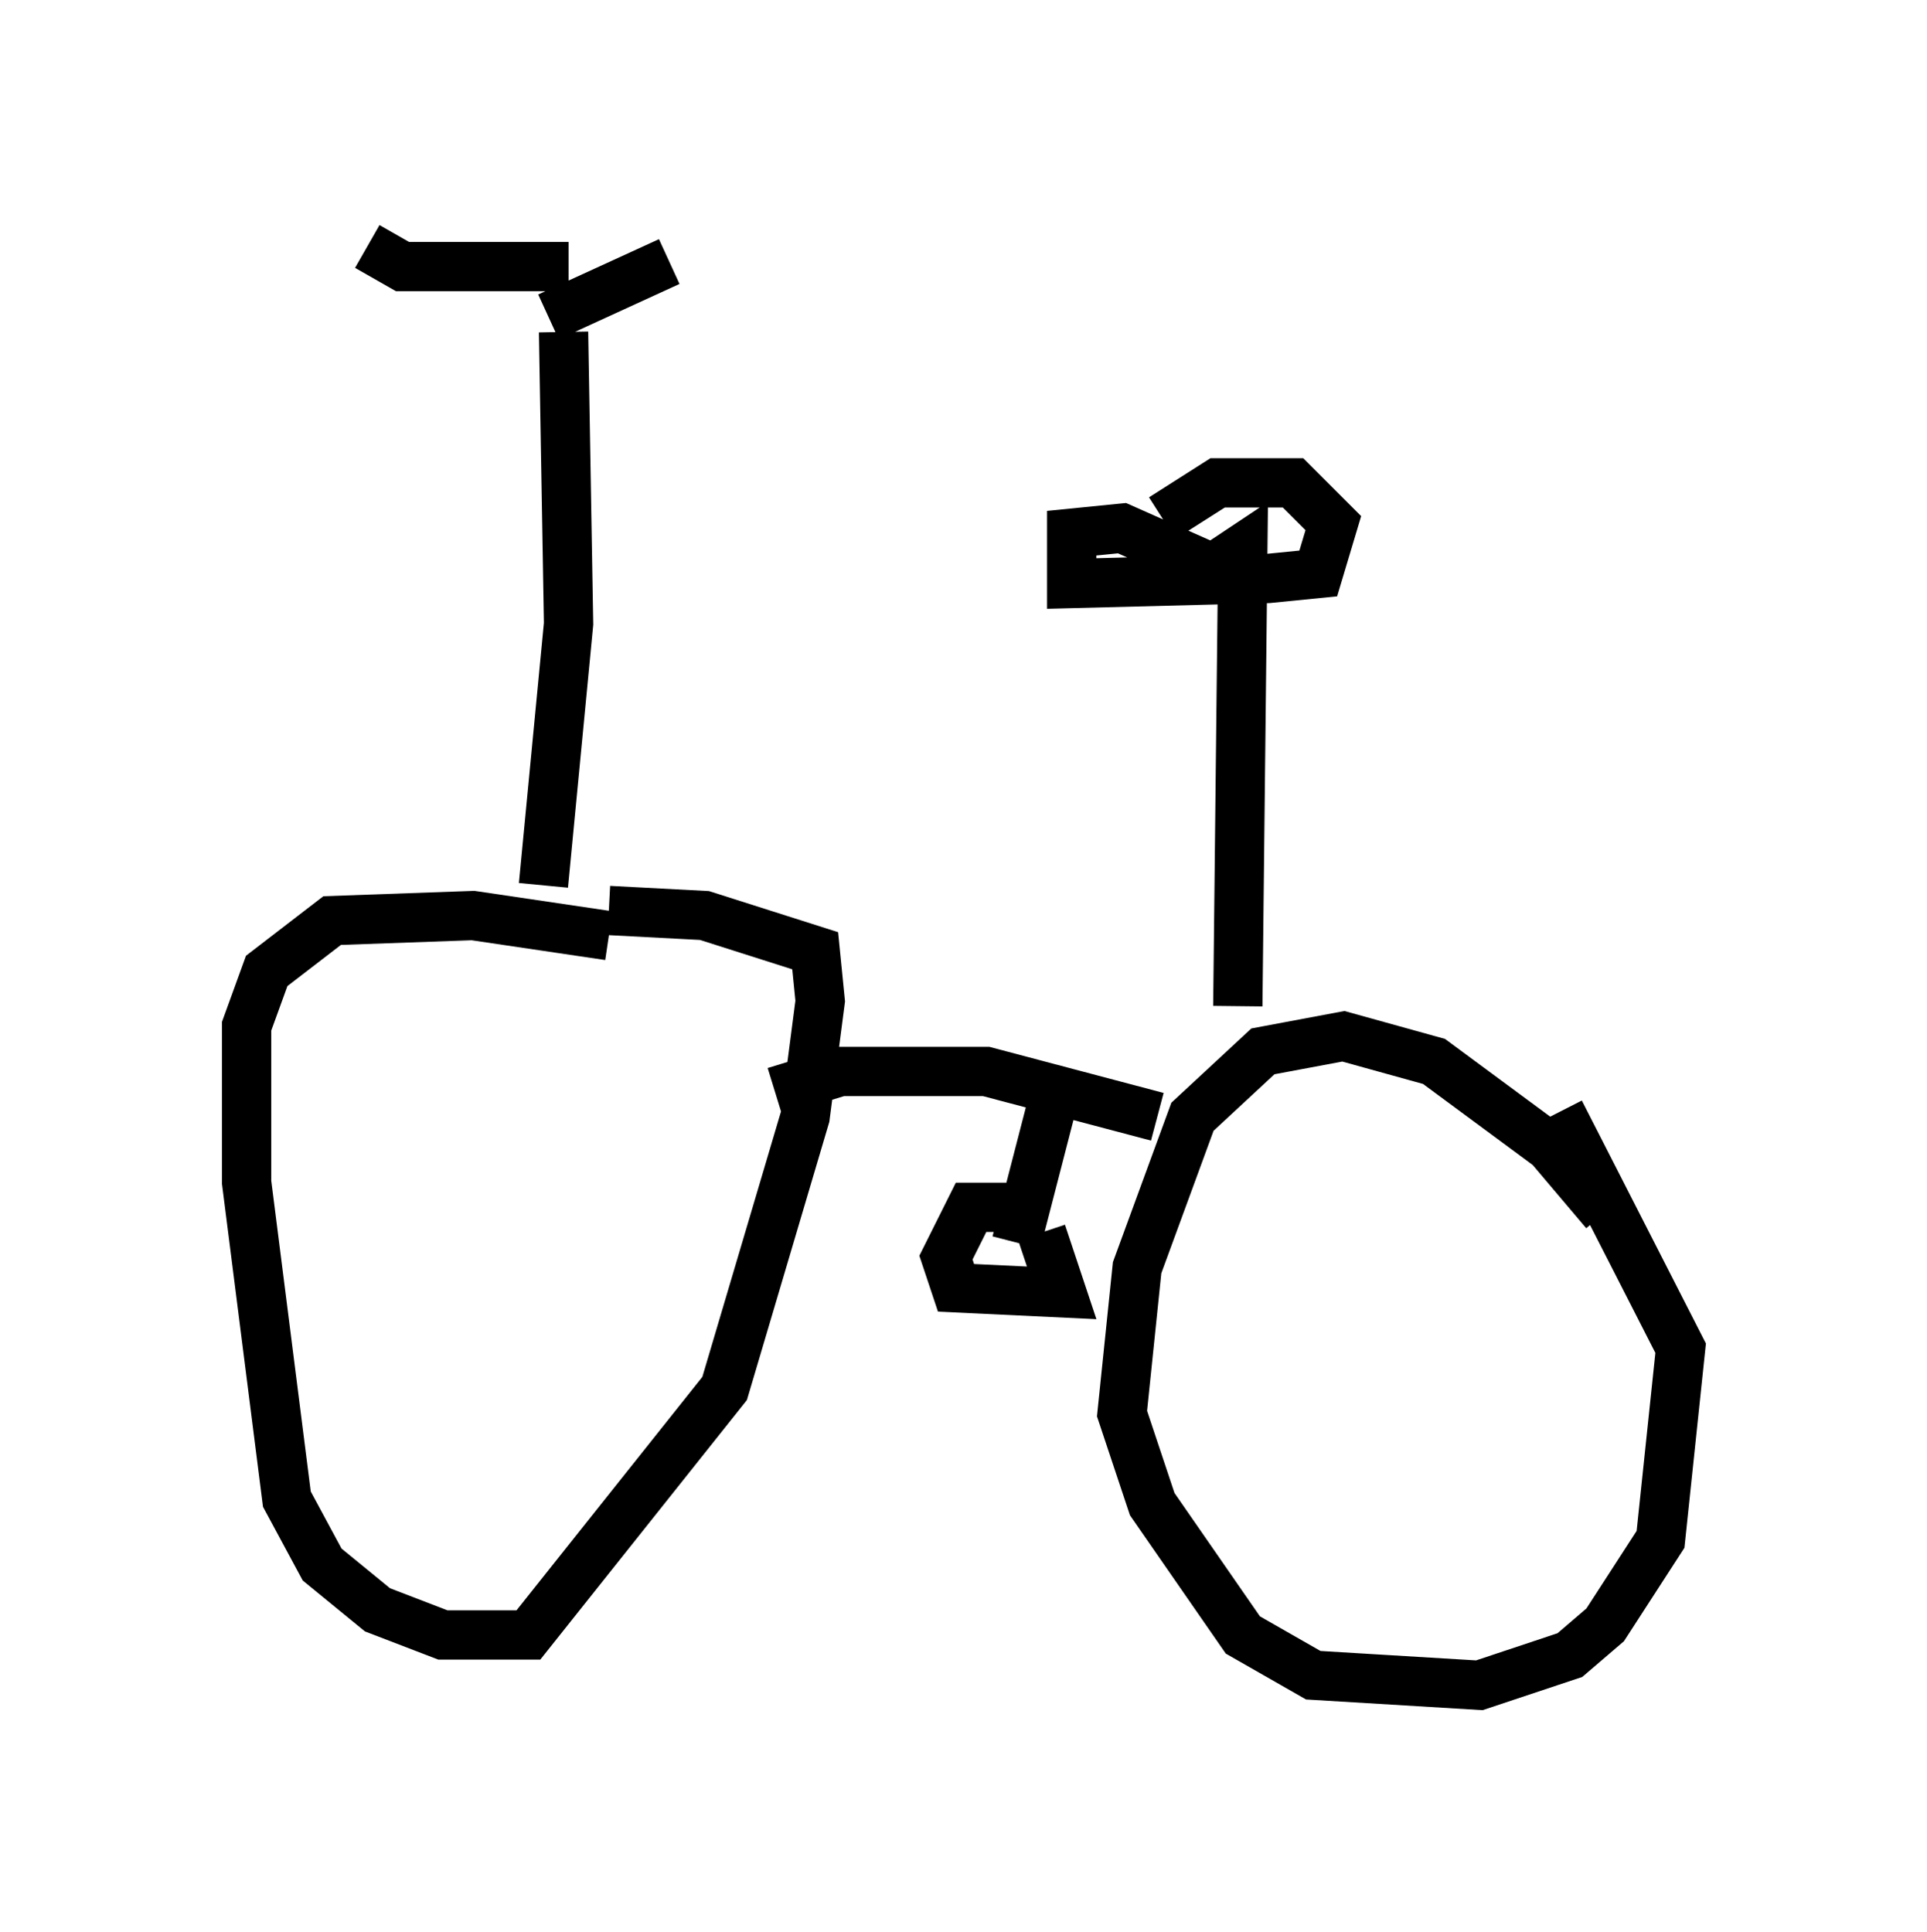 <?xml version="1.0" encoding="utf-8" ?>
<svg baseProfile="full" height="39.196" version="1.1" width="39.094" xmlns="http://www.w3.org/2000/svg" xmlns:ev="http://www.w3.org/2001/xml-events" xmlns:xlink="http://www.w3.org/1999/xlink"><defs /><rect fill="white" height="39.196" width="39.094" x="0" y="0" /><path d="M32.971, 25.621 m-0.408, -1.021 l-1.123, -1.327 -2.348, -1.735 l-1.838, -0.51 -1.633, 0.306 l-1.429, 1.327 -1.123, 3.063 l-0.306, 2.96 0.613, 1.838 l1.838, 2.654 1.429, 0.817 l3.369, 0.204 1.838, -0.613 l0.715, -0.613 1.123, -1.735 l0.408, -3.879 -2.45, -4.798 m-19.294, -3.573 l-2.756, -0.408 -2.858, 0.102 l-1.327, 1.021 -0.408, 1.123 l0.0, 3.165 0.817, 6.431 l0.715, 1.327 1.123, 0.919 l1.327, 0.51 1.735, 0.0 l3.981, -5.002 1.633, -5.513 l0.306, -2.348 -0.102, -1.021 l-2.246, -0.715 -1.94, -0.102 m3.369, 3.675 l1.327, -0.408 2.96, 0.0 l3.471, 0.919 m-2.042, -0.613 l-0.817, 3.165 m0.102, -0.715 l-1.021, 0.0 -0.51, 1.021 l0.204, 0.613 2.144, 0.102 l-0.408, -1.225 m-10.106, -7.044 l0.51, -5.308 -0.102, -5.921 m-0.306, -0.306 l2.45, -1.123 m-2.042, 0.102 l-3.369, 0.0 -0.715, -0.408 m17.661, 15.415 l0.102, -9.29 -0.613, 0.408 l-1.838, -0.817 -1.021, 0.102 l0.0, 1.021 3.981, -0.102 l1.021, -0.102 0.306, -1.021 l-0.817, -0.817 -1.531, 0.0 l-1.123, 0.715 " fill="none" stroke="black" stroke-width="1" /></svg>